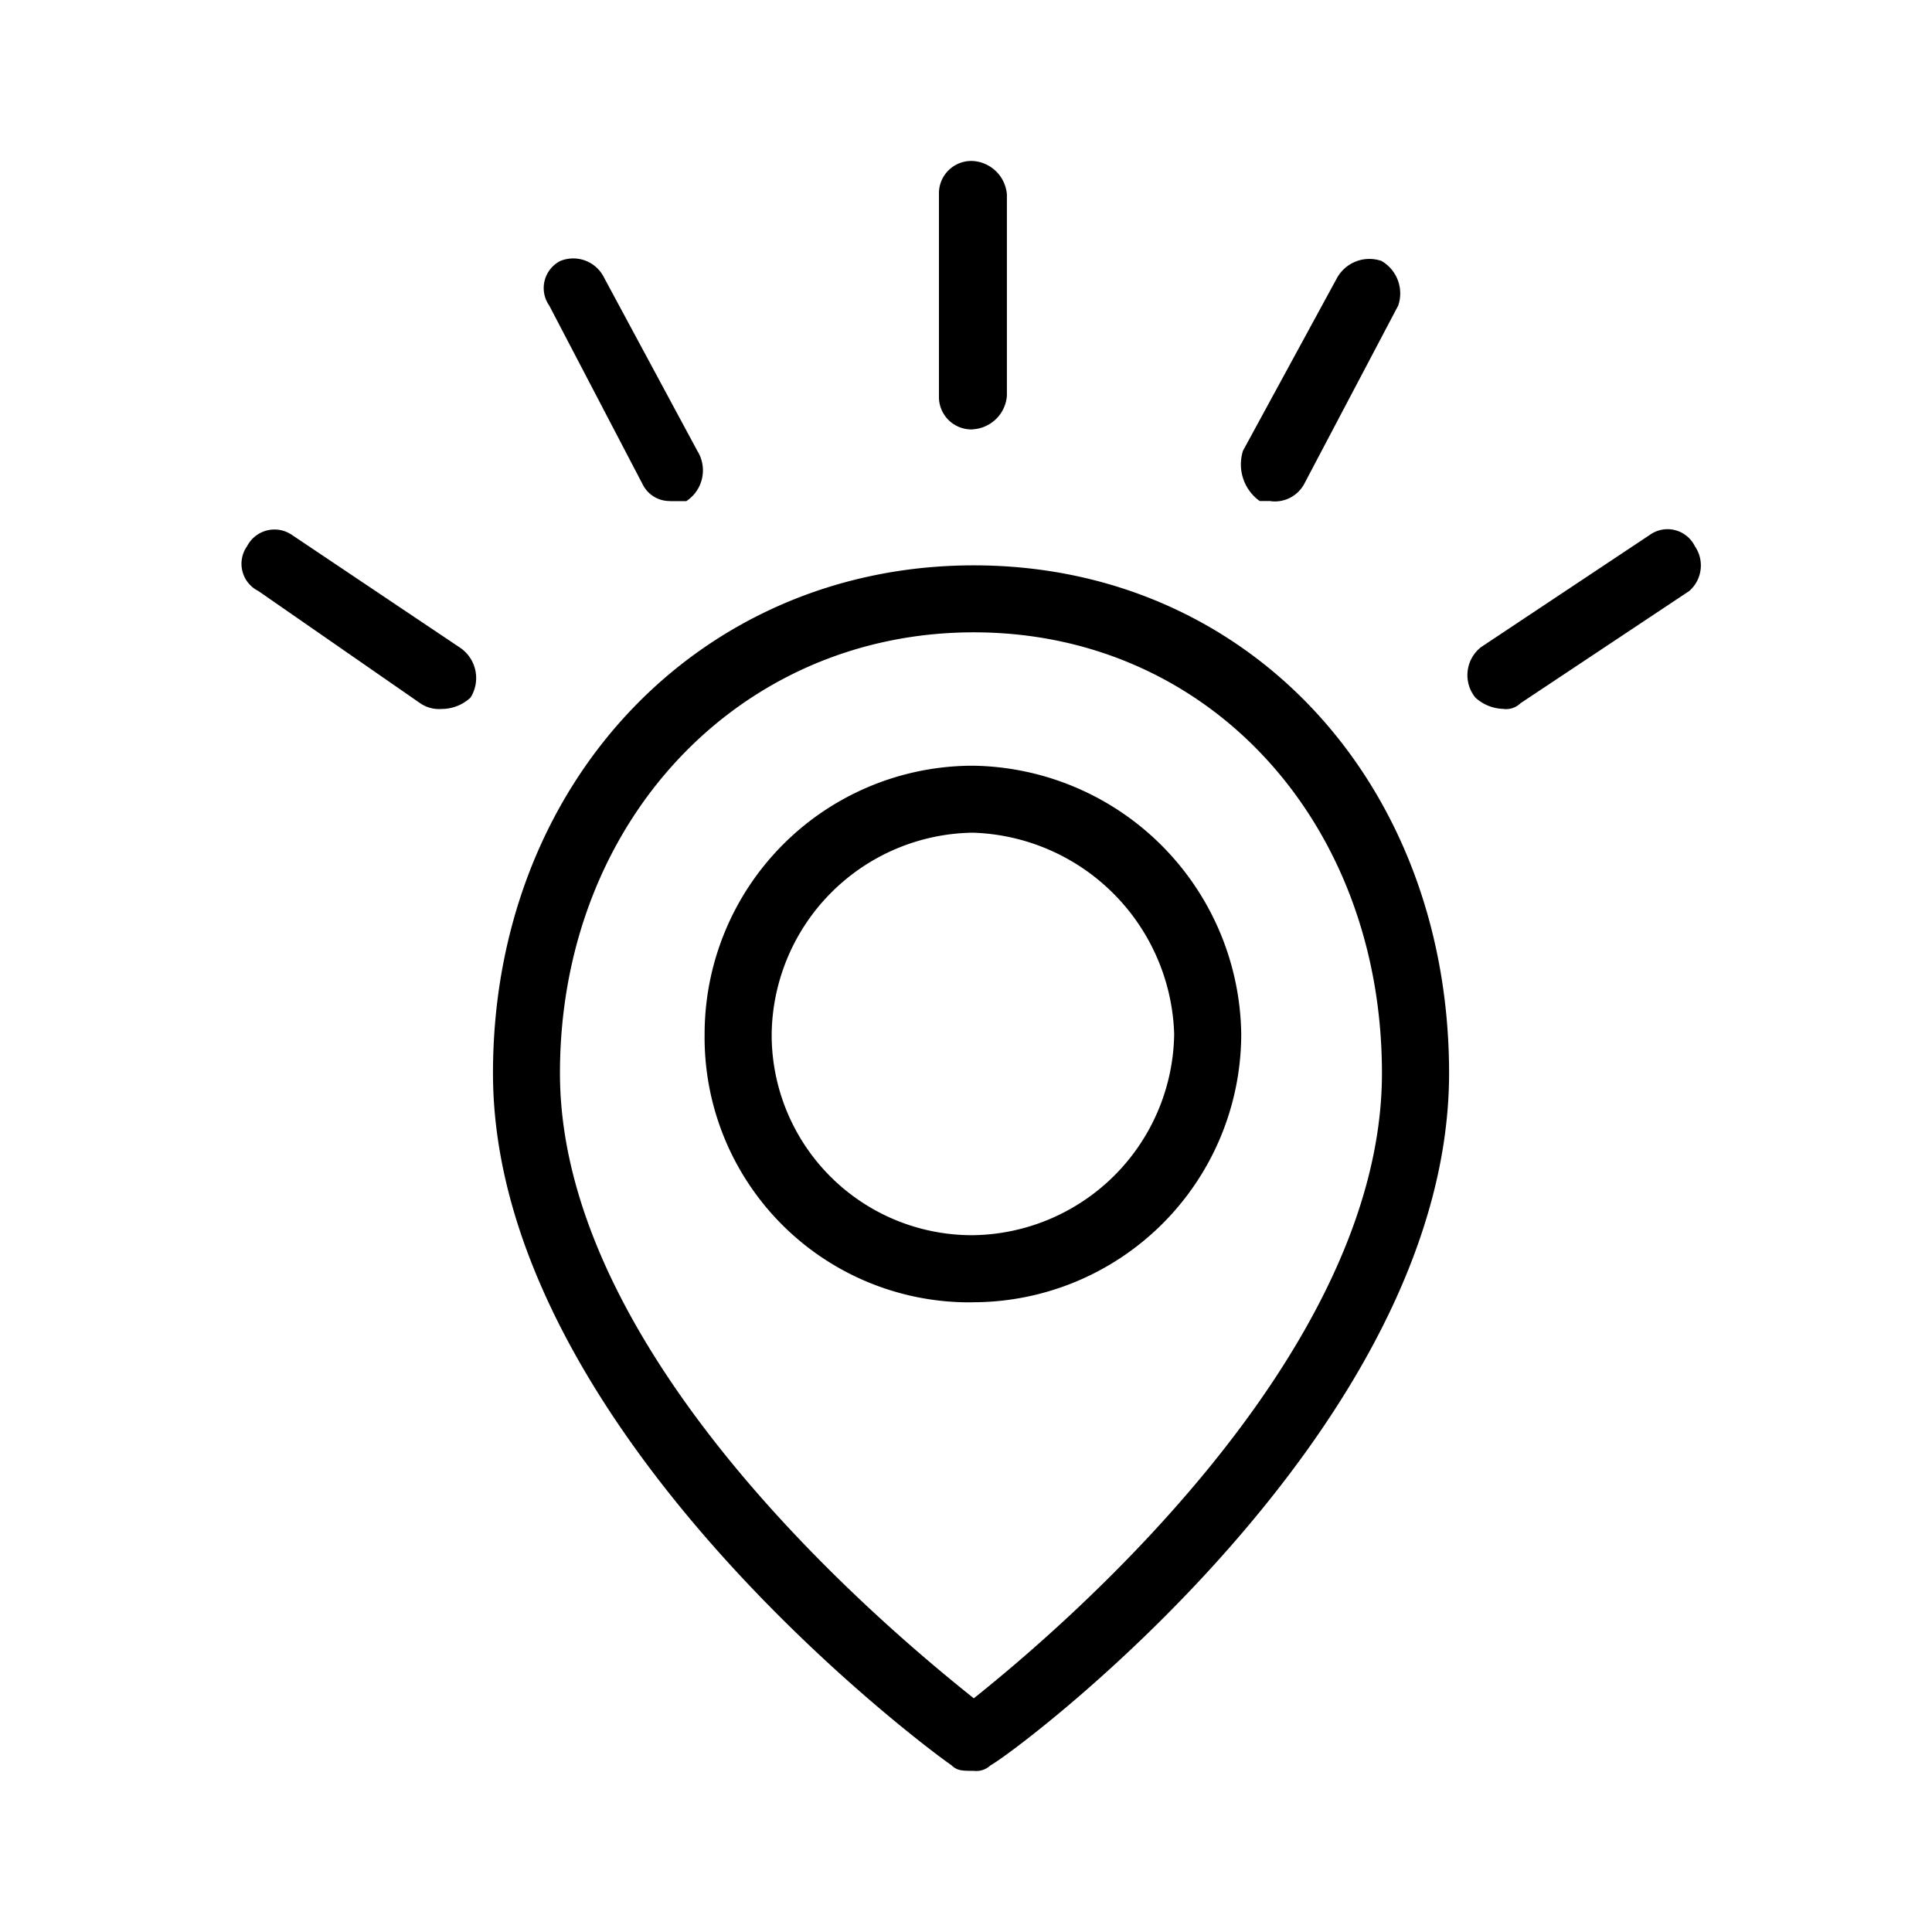 <svg xmlns="http://www.w3.org/2000/svg" width="24" height="24" fill="none" viewBox="0 0 24 24">
  <path fill="#000" fill-rule="evenodd" d="M12.097 7.855c-2.916 0-5.141 2.357-5.141 5.477 0 3.536 4.098 6.933 5.141 7.765 1.042-.832 5.07-4.23 5.07-7.765 0-3.119-2.153-5.477-5.07-5.477Zm0 14.143c-.139 0-.208 0-.278-.07-.208-.138-5.695-4.16-5.695-8.596 0-3.605 2.57-6.309 5.973-6.309s5.904 2.704 5.904 6.309c0 4.437-5.418 8.458-5.696 8.597a.255.255 0 0 1-.208.069Zm-.011-11.654a2.534 2.534 0 0 0-2.5 2.5 2.489 2.489 0 0 0 2.5 2.5 2.534 2.534 0 0 0 2.5-2.5 2.583 2.583 0 0 0-2.5-2.5Zm0 5.834a3.29 3.29 0 0 1-3.333-3.334 3.334 3.334 0 0 1 3.333-3.332 3.38 3.38 0 0 1 3.333 3.332 3.335 3.335 0 0 1-3.333 3.333Zm0-10.844a.403.403 0 0 1-.422-.417v-2.5A.402.402 0 0 1 12.086 2a.452.452 0 0 1 .422.417v2.5a.452.452 0 0 1-.422.416Zm3.7.89h-.138a.561.561 0 0 1-.207-.625l1.17-2.15a.46.46 0 0 1 .551-.207.466.466 0 0 1 .207.554l-1.17 2.22a.415.415 0 0 1-.413.21v-.002Zm2.892 2.582a.534.534 0 0 1-.35-.14.442.442 0 0 1 .07-.627l2.096-1.394a.378.378 0 0 1 .56.14.421.421 0 0 1-.07.557l-2.096 1.394a.257.257 0 0 1-.21.071v-.001ZM8.323 6.224a.373.373 0 0 1-.34-.208l-1.16-2.22a.378.378 0 0 1 .137-.554.426.426 0 0 1 .544.207L8.662 5.6a.457.457 0 0 1-.136.625h-.203ZM5.498 8.806a.415.415 0 0 1-.278-.07L3.21 7.342a.378.378 0 0 1-.14-.558.383.383 0 0 1 .555-.14l2.08 1.395a.456.456 0 0 1 .14.627.53.53 0 0 1-.347.141v-.001Z" clip-rule="evenodd"/>
</svg>
